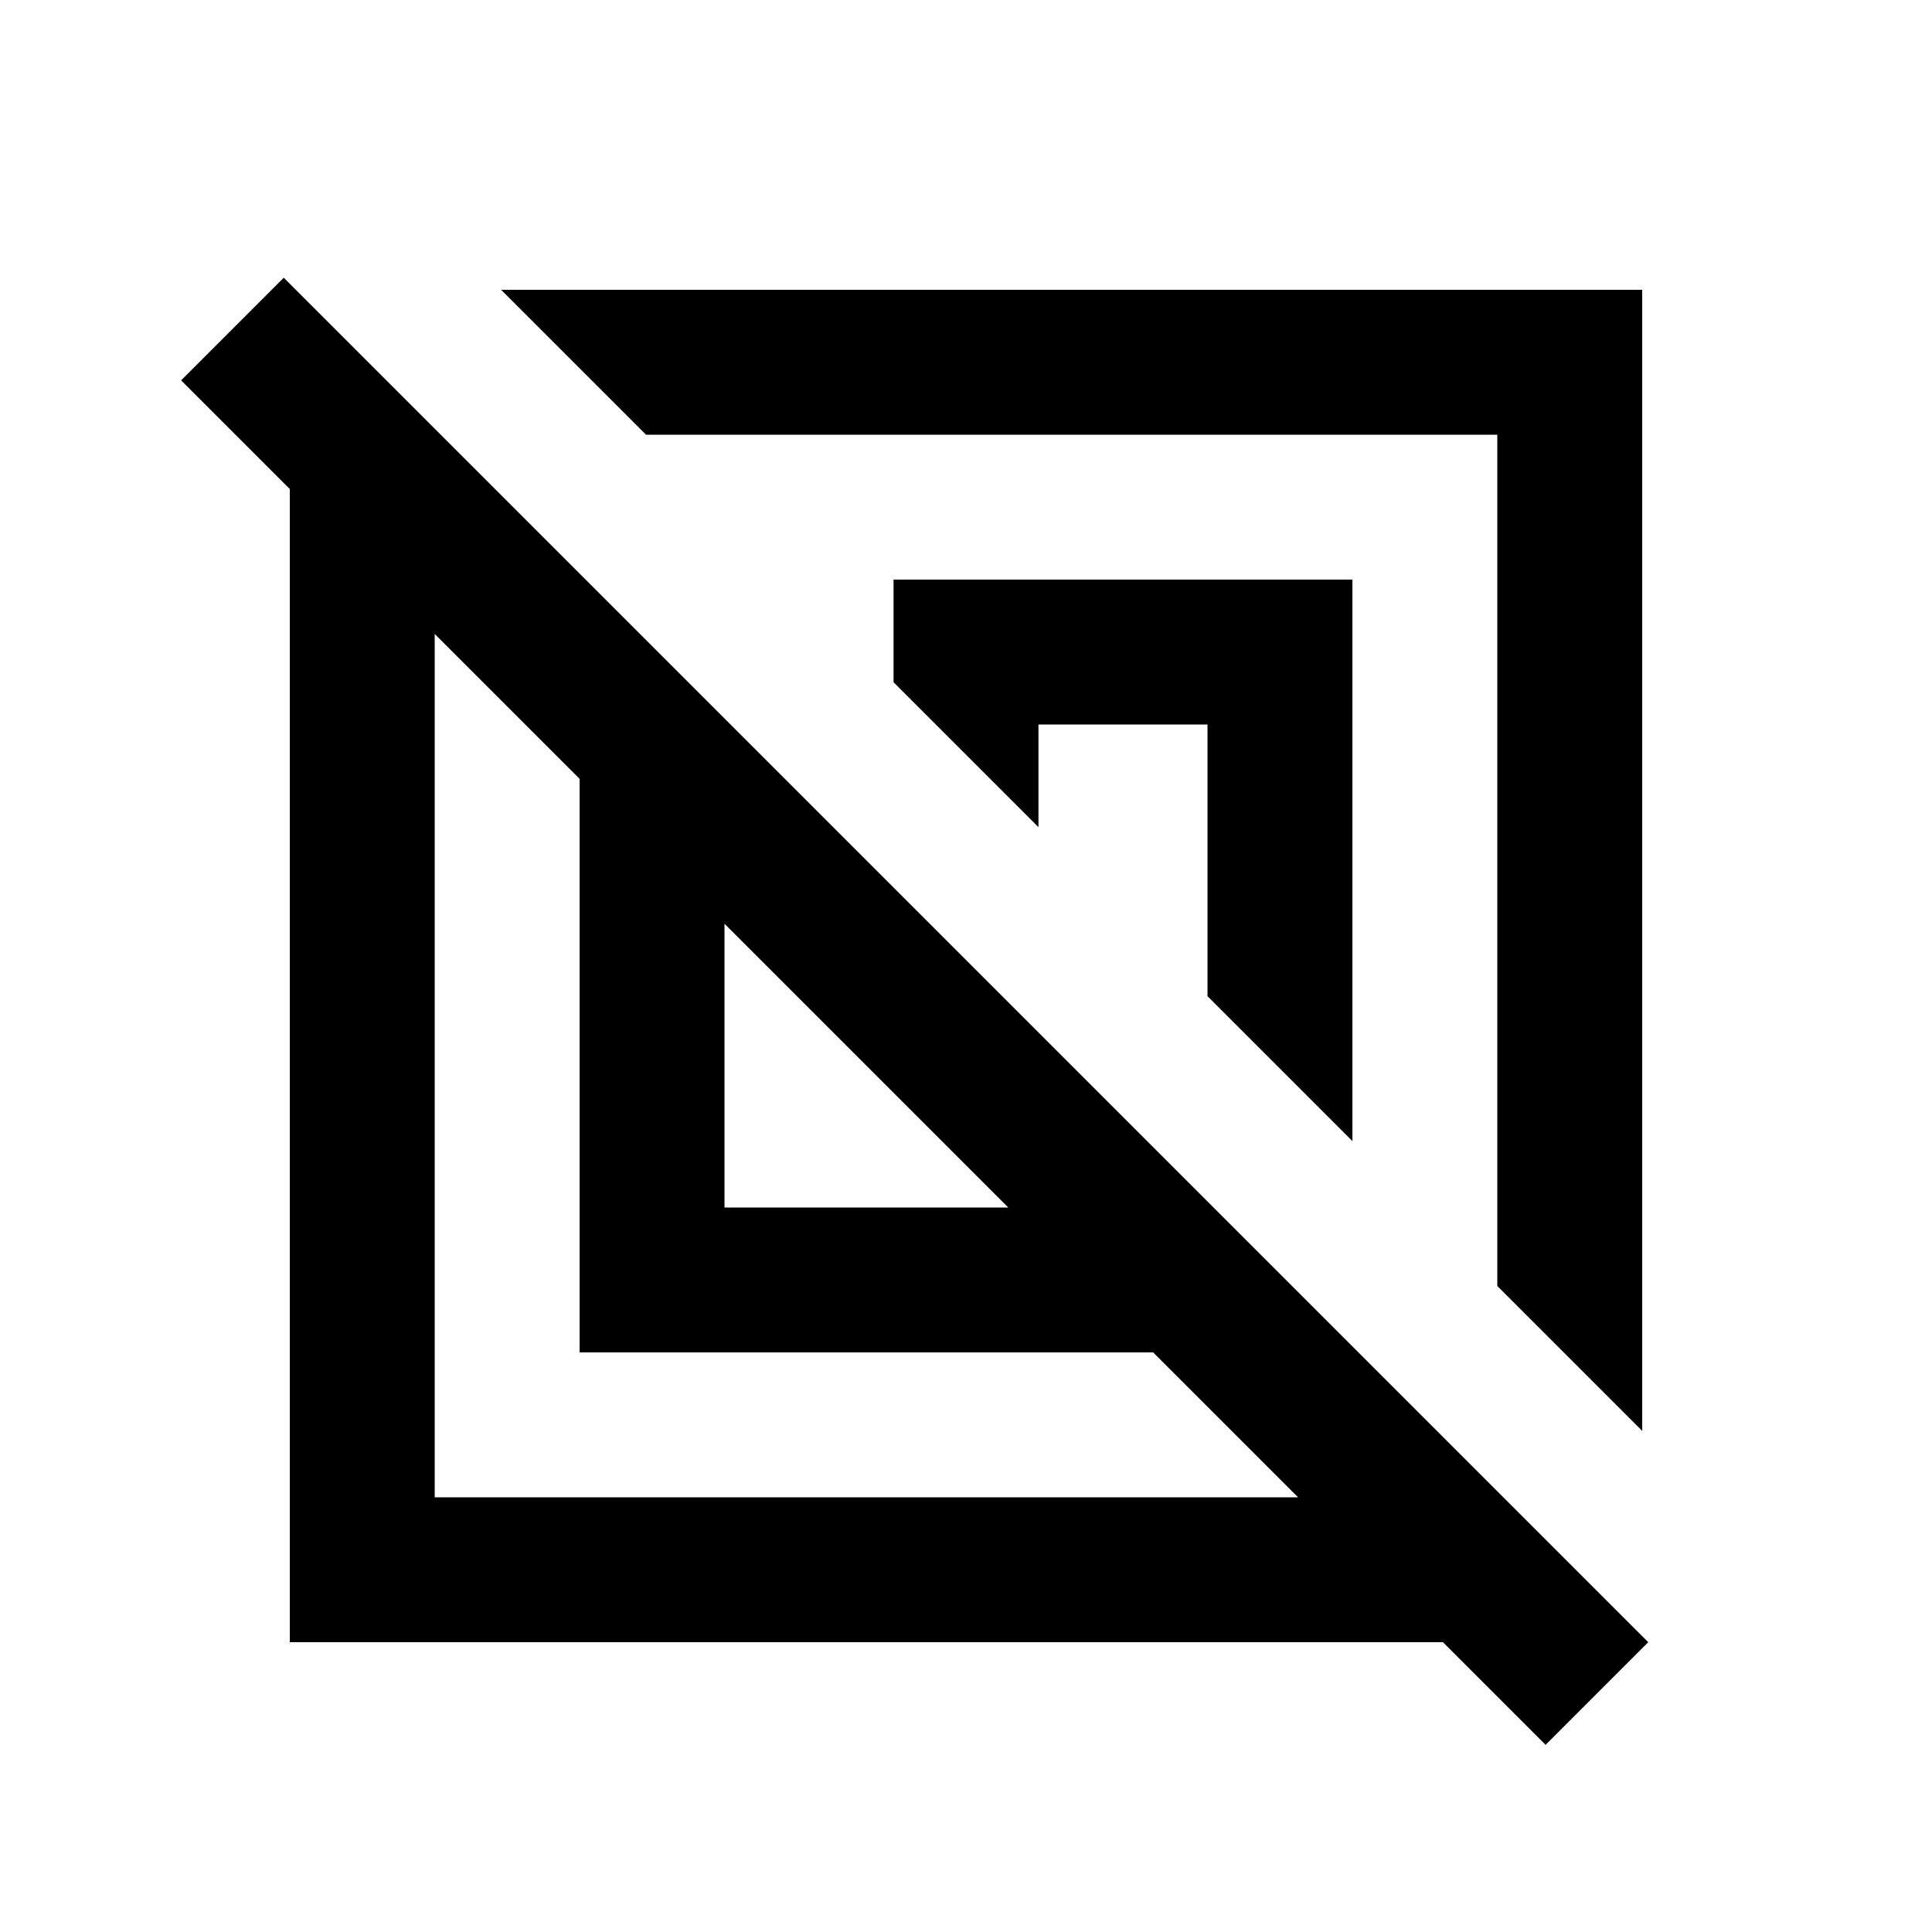 <svg xmlns="http://www.w3.org/2000/svg" height="20" viewBox="0 -960 960 960" width="20"><path d="M144-144v-573l-54-54 51-51 678 678-51 51-51-51H144Zm144-144v-285l-72-72v429h429l-72-72H288Zm528 39-72-72v-423H321l-72-72h567v567ZM360-360h141L360-501v141Zm312-33-72-72v-135h-84v51l-72-72v-51h228v279Zm-241-38Zm101-101Z"/></svg>
